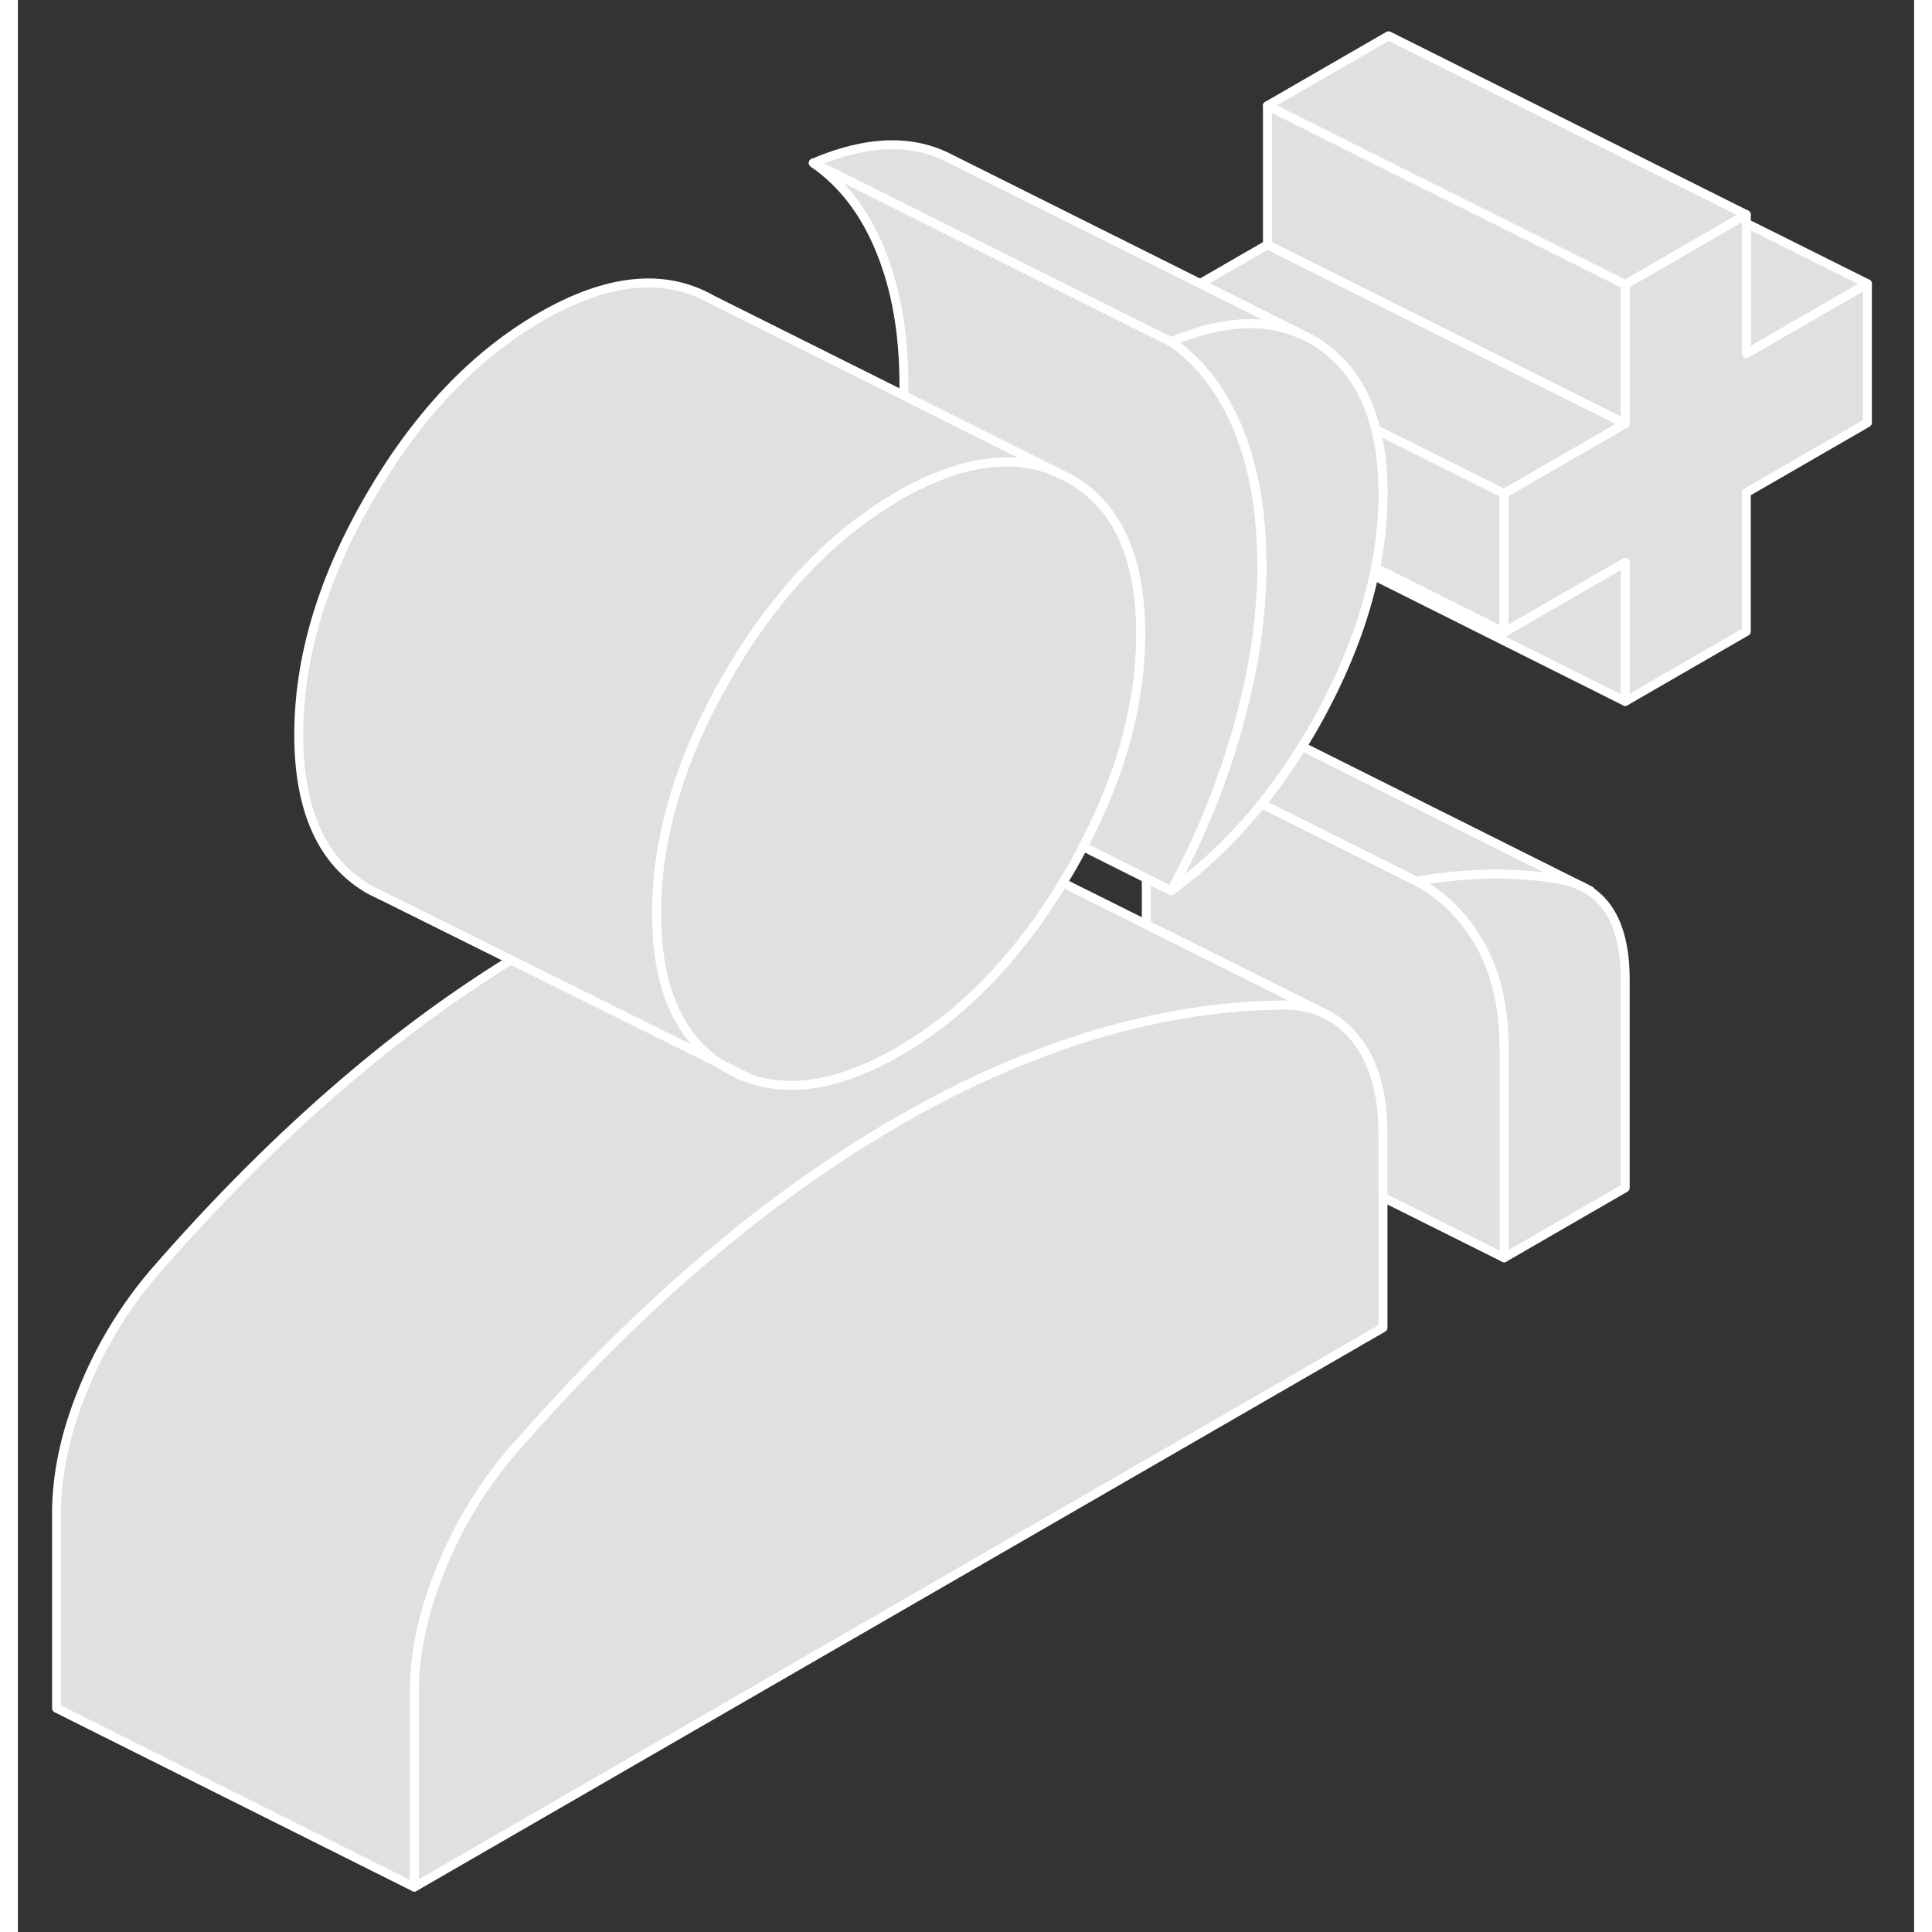 <svg width="48" height="48" viewBox="0 0 106 108" fill="#E0E0E0" xmlns="http://www.w3.org/2000/svg" stroke-width="0.5px" stroke-linecap="round" stroke-linejoin="round"><rect x="0" y="0" width="106" height="108" fill="#333333" stroke="none"/><path d="M39.15 59.41C39.32 59.53 39.49 59.64 39.67 59.74C40.08 59.98 40.51 60.17 40.96 60.31L39.15 59.41Z" stroke="white" stroke-linejoin="round"/><path d="M89.85 54.75V66.4L83.08 70.31V58.66C83.08 56.33 82.63 54.37 81.73 52.79C80.83 51.21 79.64 50.03 78.17 49.26C81.05 48.76 83.72 48.73 86.17 49.15C86.63 49.23 87.05 49.36 87.42 49.55C89.04 50.33 89.85 52.07 89.85 54.75Z" stroke="white" stroke-linejoin="round"/><path d="M39.15 59.41C39.32 59.53 39.49 59.64 39.67 59.74C40.08 59.98 40.51 60.17 40.96 60.31L39.15 59.41Z" stroke="white" stroke-linejoin="round"/><path d="M83.08 27.59V35.35L75.89 31.75C76.17 30.35 76.31 28.97 76.31 27.61C76.31 26.88 76.27 26.19 76.19 25.55C76.12 25 76.03 24.49 75.9 24L76.62 24.36L83.08 27.59Z" stroke="white" stroke-linejoin="round"/><path d="M96.62 12L96.18 12.25L89.85 15.91L83.39 12.68L77.06 9.52L76.62 9.3L69.85 5.91L76.62 2L96.62 12Z" stroke="white" stroke-linejoin="round"/><path d="M76.31 63.34V74.22L22.16 105.49V94.61C22.16 92.41 22.65 90.1 23.64 87.69C24.62 85.27 25.94 83.11 27.57 81.19C27.79 80.93 28.02 80.68 28.24 80.43C31.52 76.71 34.85 73.41 38.23 70.52C41.84 67.43 45.51 64.81 49.23 62.66C51.62 61.28 53.97 60.13 56.31 59.2C57.63 58.67 58.94 58.21 60.24 57.82C61.19 57.54 62.14 57.29 63.08 57.08C65.36 56.57 67.61 56.27 69.85 56.2C70.2 56.19 70.55 56.18 70.9 56.18C71.5 56.18 72.05 56.28 72.56 56.46C72.67 56.5 72.78 56.54 72.89 56.58L73.25 56.76C73.85 57.08 74.38 57.54 74.83 58.13C75.82 59.4 76.31 61.14 76.31 63.34Z" stroke="white" stroke-linejoin="round"/><path d="M89.85 23.68L83.08 27.59L76.62 24.36L75.9 24C75.4 21.97 74.4 20.42 72.93 19.37C72.64 19.16 72.34 18.98 72.04 18.83L71.91 18.77L66.09 15.85L69.85 13.68L77.06 17.29L89.85 23.68Z" stroke="white" stroke-linejoin="round"/><path d="M71.91 18.77C70.06 17.88 67.9 17.87 65.4 18.75C65.1 18.85 64.79 18.98 64.47 19.11L63.08 18.42L56.1 14.93L44.47 9.11C47.45 7.84 49.99 7.76 52.1 8.86L66.09 15.85L71.91 18.77Z" stroke="white" stroke-linejoin="round"/><path d="M103.39 15.86L96.62 19.77V12.48L103.39 15.86Z" stroke="white" stroke-linejoin="round"/><path d="M103.39 15.86V23.63L96.62 27.54V35.3L89.85 39.21V31.44L83.08 35.35V27.59L89.85 23.68V15.91L96.18 12.25L96.62 12V19.77L103.39 15.86Z" stroke="white" stroke-linejoin="round"/><path d="M89.85 15.91V23.68L77.06 17.29L69.85 13.68V5.91L76.62 9.3L77.06 9.52L83.39 12.68L89.85 15.91Z" stroke="white" stroke-linejoin="round"/><path d="M76.31 27.61C76.31 28.97 76.17 30.35 75.89 31.75C75.87 31.89 75.84 32.03 75.8 32.18C75.27 34.64 74.31 37.17 72.93 39.76C72.57 40.44 72.19 41.1 71.79 41.73C71.18 42.72 70.53 43.66 69.85 44.53C69.74 44.67 69.63 44.81 69.52 44.94C68.01 46.82 66.32 48.44 64.47 49.79C65.54 47.82 66.45 45.81 67.19 43.77C67.58 42.7 67.93 41.62 68.23 40.53C68.26 40.41 68.3 40.29 68.33 40.17C68.34 40.12 68.36 40.07 68.36 40.02C69.16 37.05 69.54 34.22 69.54 31.52C69.54 30.46 69.48 29.45 69.36 28.49C69.16 26.86 68.78 25.37 68.23 24.02C68.05 23.57 67.85 23.13 67.62 22.73C66.81 21.2 65.76 19.99 64.47 19.11C64.79 18.98 65.1 18.85 65.4 18.75C67.9 17.87 70.06 17.88 71.91 18.77L72.04 18.83C72.34 18.98 72.64 19.16 72.93 19.37C74.4 20.42 75.4 21.97 75.9 24C76.03 24.49 76.12 25 76.19 25.55C76.27 26.19 76.31 26.88 76.31 27.61Z" stroke="white" stroke-linejoin="round"/><path d="M89.85 31.44V39.21L75.8 32.18C75.84 32.03 75.87 31.89 75.89 31.75L83.08 35.35L89.85 31.44Z" stroke="white" stroke-linejoin="round"/><path d="M87.42 49.55C87.05 49.36 86.63 49.23 86.17 49.15C83.72 48.73 81.05 48.76 78.17 49.26L69.85 45.1L69.52 44.94C69.63 44.81 69.74 44.67 69.85 44.53C70.53 43.66 71.18 42.72 71.79 41.73L87.42 49.55Z" stroke="white" stroke-linejoin="round"/><path d="M87.9 49.79L87.42 49.55" stroke="white" stroke-linejoin="round"/><path d="M72.89 56.58C72.78 56.54 72.67 56.5 72.56 56.46C72.05 56.28 71.5 56.19 70.9 56.18C70.55 56.18 70.2 56.18 69.85 56.2C67.61 56.27 65.36 56.57 63.08 57.08C62.14 57.29 61.19 57.54 60.24 57.82C58.94 58.21 57.63 58.67 56.31 59.2C53.97 60.13 51.62 61.28 49.23 62.66C45.51 64.81 41.84 67.43 38.23 70.52C34.85 73.41 31.52 76.71 28.24 80.43C28.02 80.68 27.79 80.93 27.57 81.19C25.94 83.11 24.62 85.27 23.64 87.69C22.65 90.1 22.16 92.41 22.16 94.61V105.49L2.16 95.49V84.61C2.16 82.41 2.65 80.1 3.64 77.69C4.62 75.27 5.94 73.11 7.57 71.19C11.07 67.16 14.62 63.61 18.23 60.52C21.3 57.89 24.42 55.6 27.57 53.66L39.15 59.41C39.32 59.53 39.49 59.64 39.67 59.74C40.08 59.98 40.51 60.17 40.96 60.31C43.34 61.1 46.09 60.59 49.23 58.78C51.85 57.27 54.2 55.16 56.28 52.46C57.03 51.5 57.74 50.46 58.41 49.35L63.08 51.68L72.89 56.58Z" stroke="white" stroke-linejoin="round"/><path d="M83.08 58.66V70.31L76.31 66.93V63.34C76.31 61.14 75.82 59.4 74.83 58.13C74.38 57.54 73.85 57.08 73.25 56.76L72.89 56.58L63.08 51.68V49.1L64.47 49.79C66.32 48.44 68.01 46.82 69.52 44.94L69.85 45.1L78.17 49.26C79.64 50.03 80.83 51.21 81.73 52.79C82.63 54.37 83.08 56.33 83.08 58.66Z" stroke="white" stroke-linejoin="round"/><path d="M62.77 35.43C62.77 36.57 62.68 37.71 62.49 38.86C62.37 39.63 62.2 40.4 62 41.17C61.88 41.63 61.74 42.09 61.59 42.56C61.08 44.13 60.4 45.72 59.55 47.33C59.32 47.79 59.07 48.24 58.8 48.7C58.67 48.92 58.54 49.14 58.41 49.35C57.74 50.46 57.03 51.5 56.28 52.46C54.2 55.16 51.85 57.27 49.23 58.78C46.09 60.59 43.34 61.1 40.96 60.31L39.15 59.41C36.85 57.82 35.7 55.04 35.7 51.06C35.7 50.52 35.72 49.97 35.76 49.42C36.06 45.66 37.36 41.78 39.67 37.79C42.23 33.37 45.3 30.09 48.86 27.94C48.98 27.86 49.11 27.78 49.23 27.71C51.21 26.57 53.04 25.95 54.71 25.84C55.93 25.75 57.07 25.95 58.13 26.42L58.8 26.75C61.45 28.26 62.77 31.15 62.77 35.43Z" stroke="white" stroke-linejoin="round"/><path d="M58.13 26.42C57.07 25.95 55.93 25.75 54.71 25.84C53.04 25.95 51.21 26.57 49.23 27.71C49.11 27.78 48.98 27.86 48.86 27.94C45.3 30.09 42.23 33.37 39.67 37.79C37.36 41.78 36.06 45.66 35.76 49.42C35.72 49.97 35.7 50.52 35.7 51.06C35.7 55.04 36.85 57.82 39.15 59.41L27.57 53.66L20.51 50.15L20.38 50.09L19.67 49.74C17.02 48.22 15.7 45.33 15.7 41.06C15.7 36.79 17.02 32.36 19.67 27.79C22.32 23.22 25.51 19.86 29.23 17.71C32.96 15.56 36.15 15.24 38.8 16.75L49.53 22.11L55.06 24.88L58.13 26.42Z" stroke="white" stroke-linejoin="round"/><path d="M69.54 31.52C69.54 34.22 69.16 37.05 68.36 40.02C68.36 40.07 68.34 40.12 68.33 40.17C68.3 40.29 68.26 40.41 68.23 40.53C67.93 41.62 67.58 42.7 67.19 43.77C66.45 45.81 65.54 47.82 64.47 49.79L63.08 49.1L59.55 47.33C60.4 45.72 61.08 44.13 61.59 42.56C61.74 42.09 61.88 41.63 62 41.17C62.2 40.4 62.37 39.63 62.49 38.86C62.68 37.71 62.77 36.57 62.77 35.43C62.77 31.15 61.45 28.26 58.8 26.75L58.13 26.42L55.06 24.88L49.53 22.11C49.53 21.91 49.53 21.71 49.53 21.52C49.53 18.67 49.1 16.17 48.22 14.02C47.35 11.87 46.09 10.23 44.46 9.11L56.09 14.93L63.07 18.42L64.46 19.11C65.75 19.99 66.8 21.2 67.61 22.73C67.84 23.13 68.04 23.57 68.22 24.02C68.77 25.37 69.15 26.86 69.35 28.49C69.47 29.45 69.53 30.46 69.53 31.52H69.54Z" stroke="white" stroke-linejoin="round"/><path d="M72.89 56.58L73.25 56.76" stroke="white" stroke-linejoin="round"/></svg>